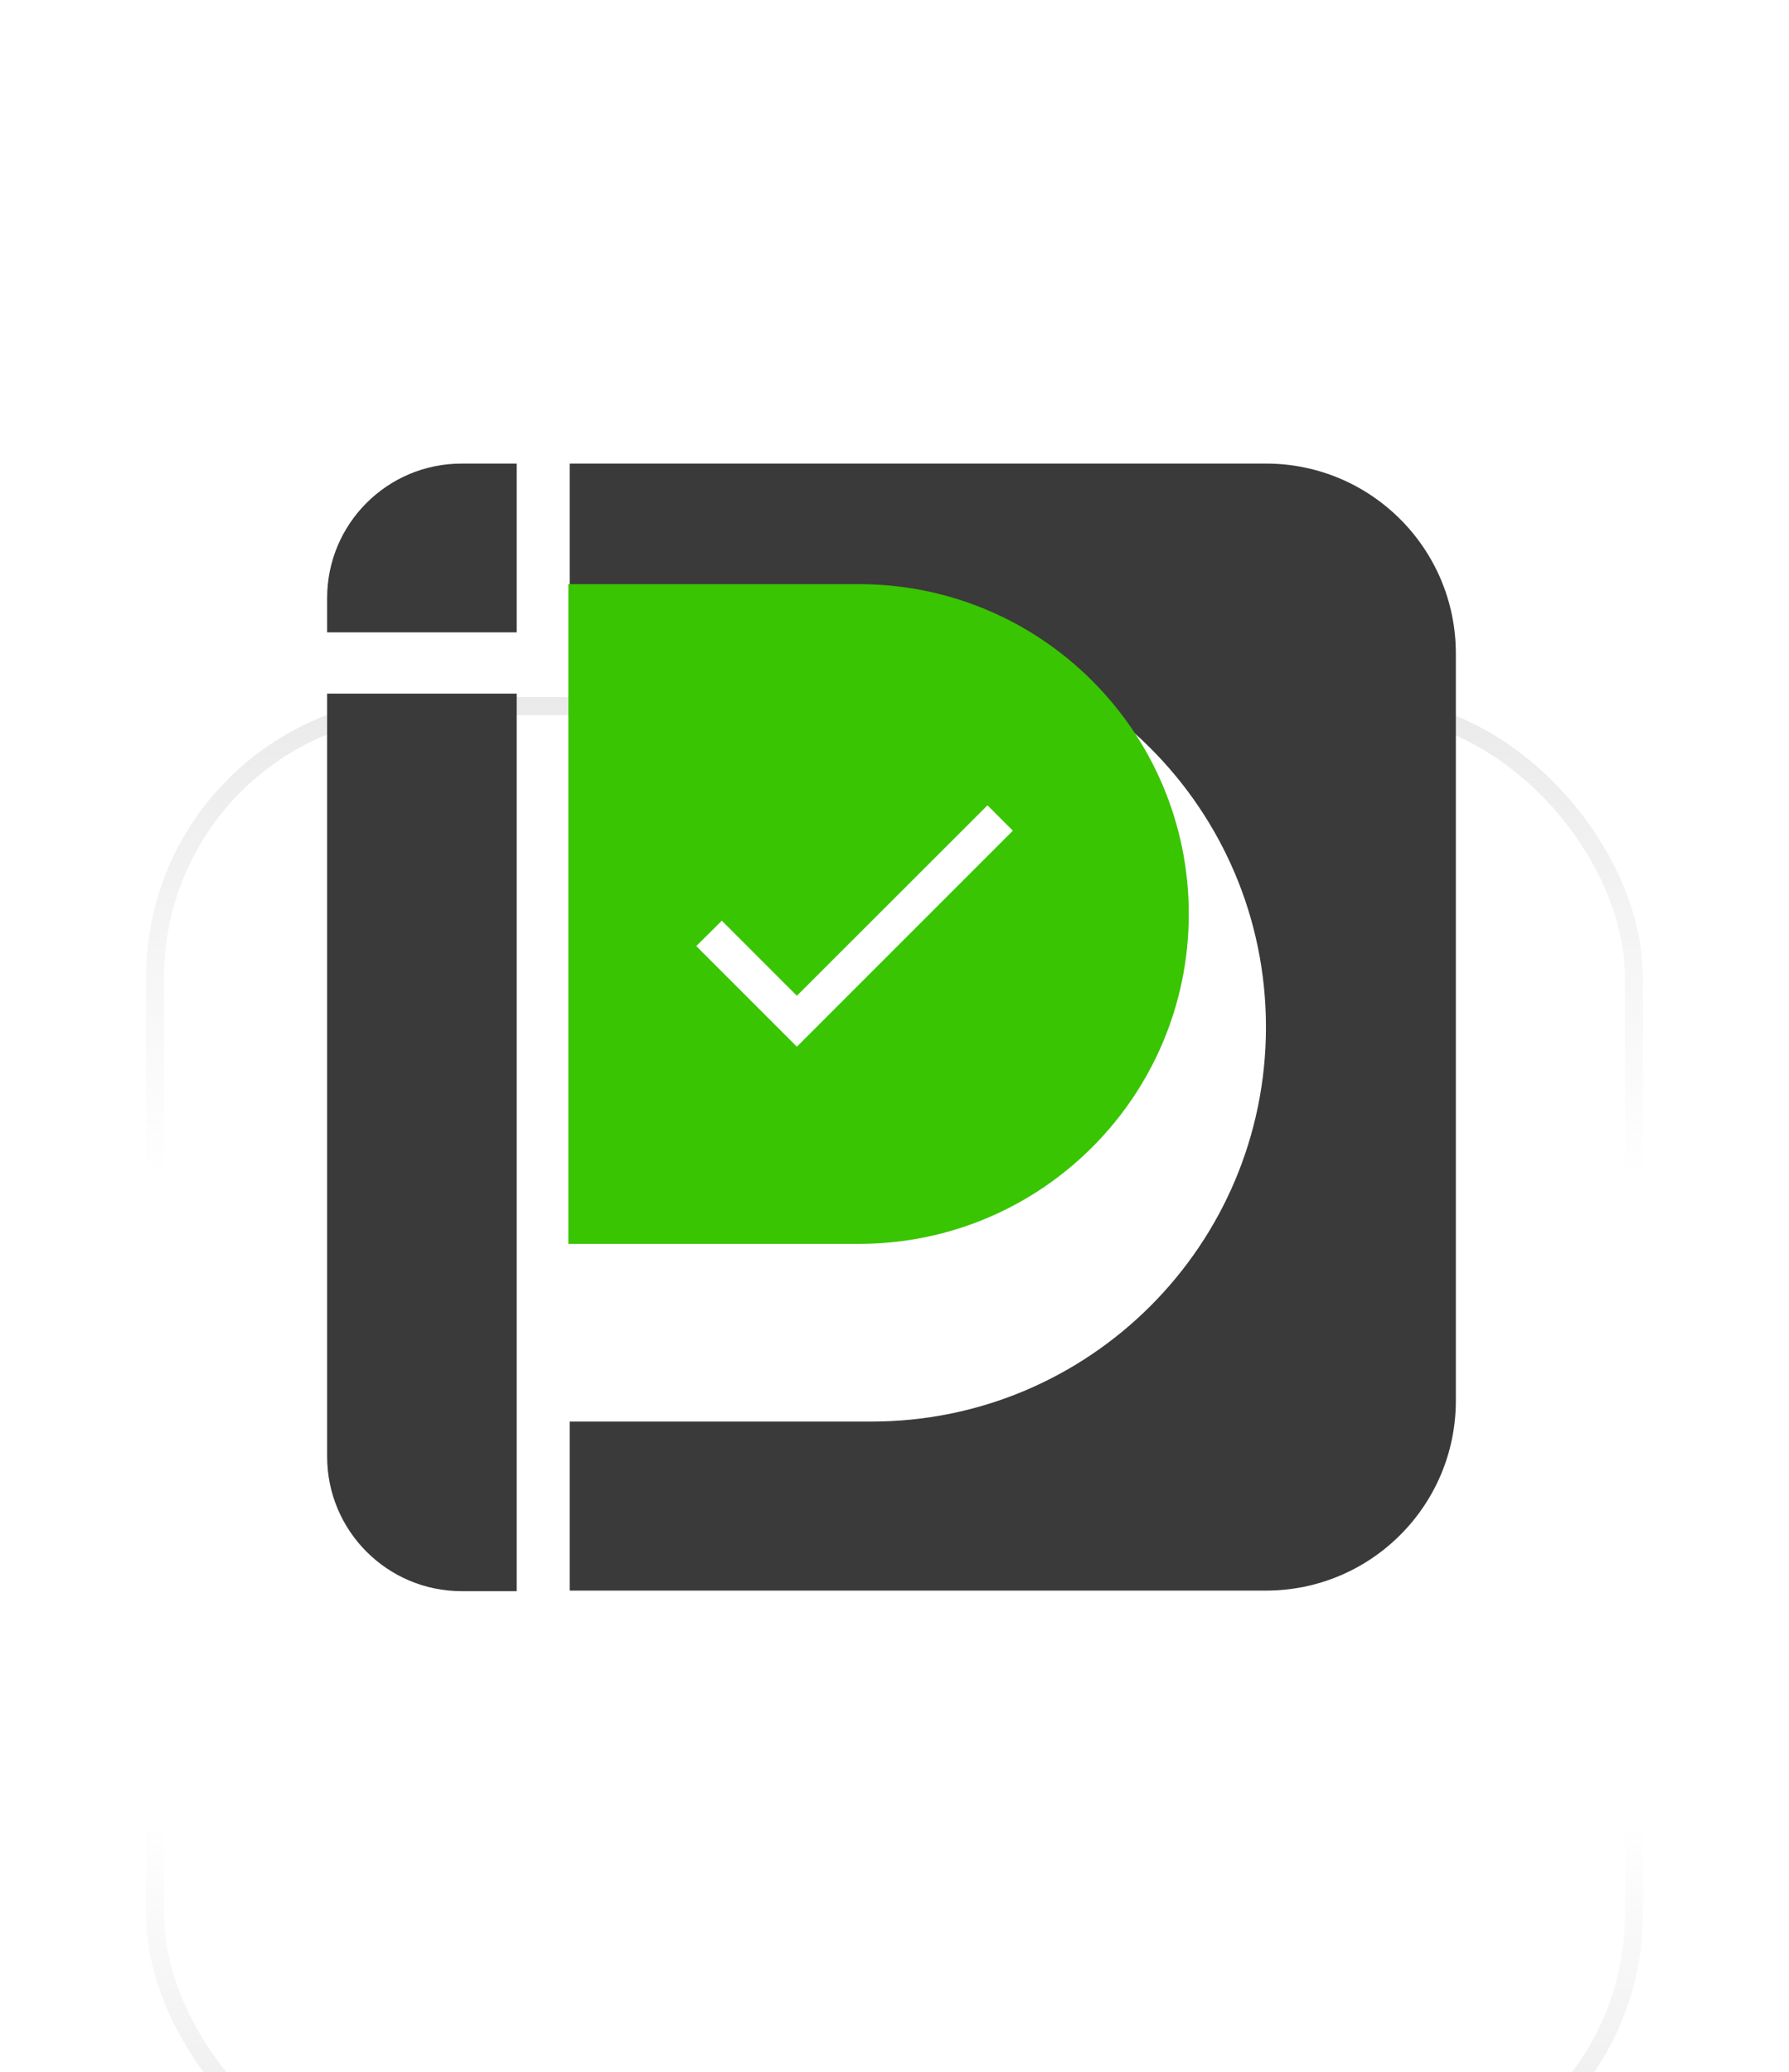 <svg width="196" height="227" viewBox="0 0 196 227" fill="none" xmlns="http://www.w3.org/2000/svg">
<g filter="url(#filter0_ddddd_1840_9351)">
<rect x="16" y="15" width="164" height="164" rx="30.677" fill="white"/>
<rect x="16.99" y="15.99" width="162.021" height="162.021" rx="29.688" stroke="url(#paint0_linear_1840_9351)" stroke-width="1.979"/>
</g>
<g filter="url(#filter1_di_1840_9351)">
<g filter="url(#filter2_dd_1840_9351)">
<path fill-rule="evenodd" clip-rule="evenodd" d="M159.5 55.633C159.5 44.143 150.186 34.829 138.696 34.829H62.416V96.556V158.283H138.696C150.186 158.283 159.5 148.969 159.5 137.479V55.633ZM138.696 96.556C138.696 72.692 119.351 53.347 95.487 53.347H62.416V139.765H95.487C119.351 139.765 138.696 120.42 138.696 96.556Z" fill="#3A3A3A"/>
</g>
<g filter="url(#filter3_dd_1840_9351)">
<path d="M56.609 158.346V60.03H35.84V74.778V143.598C35.84 151.743 42.443 158.346 50.588 158.346H56.609Z" fill="#3A3A3A"/>
</g>
<path d="M62.271 60.03H94.108C114.063 60.03 130.241 76.208 130.241 96.163C130.241 116.119 114.063 132.296 94.108 132.296H62.271V60.03Z" fill="#39C501"/>
<g filter="url(#filter4_dd_1840_9351)">
<path d="M35.84 49.558C35.84 41.423 42.435 34.829 50.569 34.829H56.609V53.316H35.84V49.558Z" fill="#3A3A3A"/>
</g>
<path d="M87.304 105.119L79.081 96.896L76.281 99.676L87.304 110.699L110.967 87.036L108.187 84.256L87.304 105.119Z" fill="white"/>
</g>
<defs>
<filter id="filter0_ddddd_1840_9351" x="0.167" y="15" width="195.667" height="211.5" filterUnits="userSpaceOnUse" color-interpolation-filters="sRGB">
<feFlood flood-opacity="0" result="BackgroundImageFix"/>
<feColorMatrix in="SourceAlpha" type="matrix" values="0 0 0 0 0 0 0 0 0 0 0 0 0 0 0 0 0 0 127 0" result="hardAlpha"/>
<feOffset dy="31.667"/>
<feGaussianBlur stdDeviation="7.917"/>
<feColorMatrix type="matrix" values="0 0 0 0 0 0 0 0 0 0 0 0 0 0 0 0 0 0 0.09 0"/>
<feBlend mode="normal" in2="BackgroundImageFix" result="effect1_dropShadow_1840_9351"/>
<feColorMatrix in="SourceAlpha" type="matrix" values="0 0 0 0 0 0 0 0 0 0 0 0 0 0 0 0 0 0 127 0" result="hardAlpha"/>
<feOffset dy="15.833"/>
<feGaussianBlur stdDeviation="3.958"/>
<feColorMatrix type="matrix" values="0 0 0 0 0 0 0 0 0 0 0 0 0 0 0 0 0 0 0.09 0"/>
<feBlend mode="normal" in2="effect1_dropShadow_1840_9351" result="effect2_dropShadow_1840_9351"/>
<feColorMatrix in="SourceAlpha" type="matrix" values="0 0 0 0 0 0 0 0 0 0 0 0 0 0 0 0 0 0 127 0" result="hardAlpha"/>
<feOffset dy="7.917"/>
<feGaussianBlur stdDeviation="1.979"/>
<feColorMatrix type="matrix" values="0 0 0 0 0 0 0 0 0 0 0 0 0 0 0 0 0 0 0.09 0"/>
<feBlend mode="normal" in2="effect2_dropShadow_1840_9351" result="effect3_dropShadow_1840_9351"/>
<feColorMatrix in="SourceAlpha" type="matrix" values="0 0 0 0 0 0 0 0 0 0 0 0 0 0 0 0 0 0 127 0" result="hardAlpha"/>
<feOffset dy="3.958"/>
<feGaussianBlur stdDeviation="0.99"/>
<feColorMatrix type="matrix" values="0 0 0 0 0 0 0 0 0 0 0 0 0 0 0 0 0 0 0.09 0"/>
<feBlend mode="normal" in2="effect3_dropShadow_1840_9351" result="effect4_dropShadow_1840_9351"/>
<feColorMatrix in="SourceAlpha" type="matrix" values="0 0 0 0 0 0 0 0 0 0 0 0 0 0 0 0 0 0 127 0" result="hardAlpha"/>
<feOffset dy="1.979"/>
<feGaussianBlur stdDeviation="0.495"/>
<feColorMatrix type="matrix" values="0 0 0 0 0 0 0 0 0 0 0 0 0 0 0 0 0 0 0.09 0"/>
<feBlend mode="normal" in2="effect4_dropShadow_1840_9351" result="effect5_dropShadow_1840_9351"/>
<feBlend mode="normal" in="SourceGraphic" in2="effect5_dropShadow_1840_9351" result="shape"/>
</filter>
<filter id="filter1_di_1840_9351" x="1.007" y="-0.004" width="193.326" height="193.183" filterUnits="userSpaceOnUse" color-interpolation-filters="sRGB">
<feFlood flood-opacity="0" result="BackgroundImageFix"/>
<feColorMatrix in="SourceAlpha" type="matrix" values="0 0 0 0 0 0 0 0 0 0 0 0 0 0 0 0 0 0 127 0" result="hardAlpha"/>
<feOffset/>
<feGaussianBlur stdDeviation="17.417"/>
<feComposite in2="hardAlpha" operator="out"/>
<feColorMatrix type="matrix" values="0 0 0 0 0 0 0 0 0 0 0 0 0 0 0 0 0 0 0.15 0"/>
<feBlend mode="normal" in2="BackgroundImageFix" result="effect1_dropShadow_1840_9351"/>
<feBlend mode="normal" in="SourceGraphic" in2="effect1_dropShadow_1840_9351" result="shape"/>
<feColorMatrix in="SourceAlpha" type="matrix" values="0 0 0 0 0 0 0 0 0 0 0 0 0 0 0 0 0 0 127 0" result="hardAlpha"/>
<feOffset dy="3.958"/>
<feGaussianBlur stdDeviation="1.979"/>
<feComposite in2="hardAlpha" operator="arithmetic" k2="-1" k3="1"/>
<feColorMatrix type="matrix" values="0 0 0 0 0 0 0 0 0 0 0 0 0 0 0 0 0 0 0.25 0"/>
<feBlend mode="normal" in2="shape" result="effect2_innerShadow_1840_9351"/>
</filter>
<filter id="filter2_dd_1840_9351" x="52.136" y="33.116" width="117.645" height="144.015" filterUnits="userSpaceOnUse" color-interpolation-filters="sRGB">
<feFlood flood-opacity="0" result="BackgroundImageFix"/>
<feColorMatrix in="SourceAlpha" type="matrix" values="0 0 0 0 0 0 0 0 0 0 0 0 0 0 0 0 0 0 127 0" result="hardAlpha"/>
<feMorphology radius="1.713" operator="erode" in="SourceAlpha" result="effect1_dropShadow_1840_9351"/>
<feOffset dy="3.427"/>
<feGaussianBlur stdDeviation="2.57"/>
<feComposite in2="hardAlpha" operator="out"/>
<feColorMatrix type="matrix" values="0 0 0 0 0 0 0 0 0 0 0 0 0 0 0 0 0 0 0.05 0"/>
<feBlend mode="normal" in2="BackgroundImageFix" result="effect1_dropShadow_1840_9351"/>
<feColorMatrix in="SourceAlpha" type="matrix" values="0 0 0 0 0 0 0 0 0 0 0 0 0 0 0 0 0 0 127 0" result="hardAlpha"/>
<feMorphology radius="2.57" operator="erode" in="SourceAlpha" result="effect2_dropShadow_1840_9351"/>
<feOffset dy="8.567"/>
<feGaussianBlur stdDeviation="6.425"/>
<feComposite in2="hardAlpha" operator="out"/>
<feColorMatrix type="matrix" values="0 0 0 0 0 0 0 0 0 0 0 0 0 0 0 0 0 0 0.1 0"/>
<feBlend mode="normal" in2="effect1_dropShadow_1840_9351" result="effect2_dropShadow_1840_9351"/>
<feBlend mode="normal" in="SourceGraphic" in2="effect2_dropShadow_1840_9351" result="shape"/>
</filter>
<filter id="filter3_dd_1840_9351" x="25.56" y="58.317" width="41.329" height="118.876" filterUnits="userSpaceOnUse" color-interpolation-filters="sRGB">
<feFlood flood-opacity="0" result="BackgroundImageFix"/>
<feColorMatrix in="SourceAlpha" type="matrix" values="0 0 0 0 0 0 0 0 0 0 0 0 0 0 0 0 0 0 127 0" result="hardAlpha"/>
<feMorphology radius="1.713" operator="erode" in="SourceAlpha" result="effect1_dropShadow_1840_9351"/>
<feOffset dy="3.427"/>
<feGaussianBlur stdDeviation="2.57"/>
<feComposite in2="hardAlpha" operator="out"/>
<feColorMatrix type="matrix" values="0 0 0 0 0 0 0 0 0 0 0 0 0 0 0 0 0 0 0.05 0"/>
<feBlend mode="normal" in2="BackgroundImageFix" result="effect1_dropShadow_1840_9351"/>
<feColorMatrix in="SourceAlpha" type="matrix" values="0 0 0 0 0 0 0 0 0 0 0 0 0 0 0 0 0 0 127 0" result="hardAlpha"/>
<feMorphology radius="2.57" operator="erode" in="SourceAlpha" result="effect2_dropShadow_1840_9351"/>
<feOffset dy="8.567"/>
<feGaussianBlur stdDeviation="6.425"/>
<feComposite in2="hardAlpha" operator="out"/>
<feColorMatrix type="matrix" values="0 0 0 0 0 0 0 0 0 0 0 0 0 0 0 0 0 0 0.1 0"/>
<feBlend mode="normal" in2="effect1_dropShadow_1840_9351" result="effect2_dropShadow_1840_9351"/>
<feBlend mode="normal" in="SourceGraphic" in2="effect2_dropShadow_1840_9351" result="shape"/>
</filter>
<filter id="filter4_dd_1840_9351" x="25.56" y="33.116" width="41.329" height="39.047" filterUnits="userSpaceOnUse" color-interpolation-filters="sRGB">
<feFlood flood-opacity="0" result="BackgroundImageFix"/>
<feColorMatrix in="SourceAlpha" type="matrix" values="0 0 0 0 0 0 0 0 0 0 0 0 0 0 0 0 0 0 127 0" result="hardAlpha"/>
<feMorphology radius="1.713" operator="erode" in="SourceAlpha" result="effect1_dropShadow_1840_9351"/>
<feOffset dy="3.427"/>
<feGaussianBlur stdDeviation="2.57"/>
<feComposite in2="hardAlpha" operator="out"/>
<feColorMatrix type="matrix" values="0 0 0 0 0 0 0 0 0 0 0 0 0 0 0 0 0 0 0.05 0"/>
<feBlend mode="normal" in2="BackgroundImageFix" result="effect1_dropShadow_1840_9351"/>
<feColorMatrix in="SourceAlpha" type="matrix" values="0 0 0 0 0 0 0 0 0 0 0 0 0 0 0 0 0 0 127 0" result="hardAlpha"/>
<feMorphology radius="2.57" operator="erode" in="SourceAlpha" result="effect2_dropShadow_1840_9351"/>
<feOffset dy="8.567"/>
<feGaussianBlur stdDeviation="6.425"/>
<feComposite in2="hardAlpha" operator="out"/>
<feColorMatrix type="matrix" values="0 0 0 0 0 0 0 0 0 0 0 0 0 0 0 0 0 0 0.1 0"/>
<feBlend mode="normal" in2="effect1_dropShadow_1840_9351" result="effect2_dropShadow_1840_9351"/>
<feBlend mode="normal" in="SourceGraphic" in2="effect2_dropShadow_1840_9351" result="shape"/>
</filter>
<linearGradient id="paint0_linear_1840_9351" x1="98" y1="15" x2="98" y2="179" gradientUnits="userSpaceOnUse">
<stop stop-color="#EAEAEA"/>
<stop offset="0.323" stop-color="#EAEAEA" stop-opacity="0"/>
<stop offset="0.75" stop-color="#EAEAEA" stop-opacity="0"/>
<stop offset="1" stop-color="#EAEAEA"/>
</linearGradient>
</defs>
</svg>

